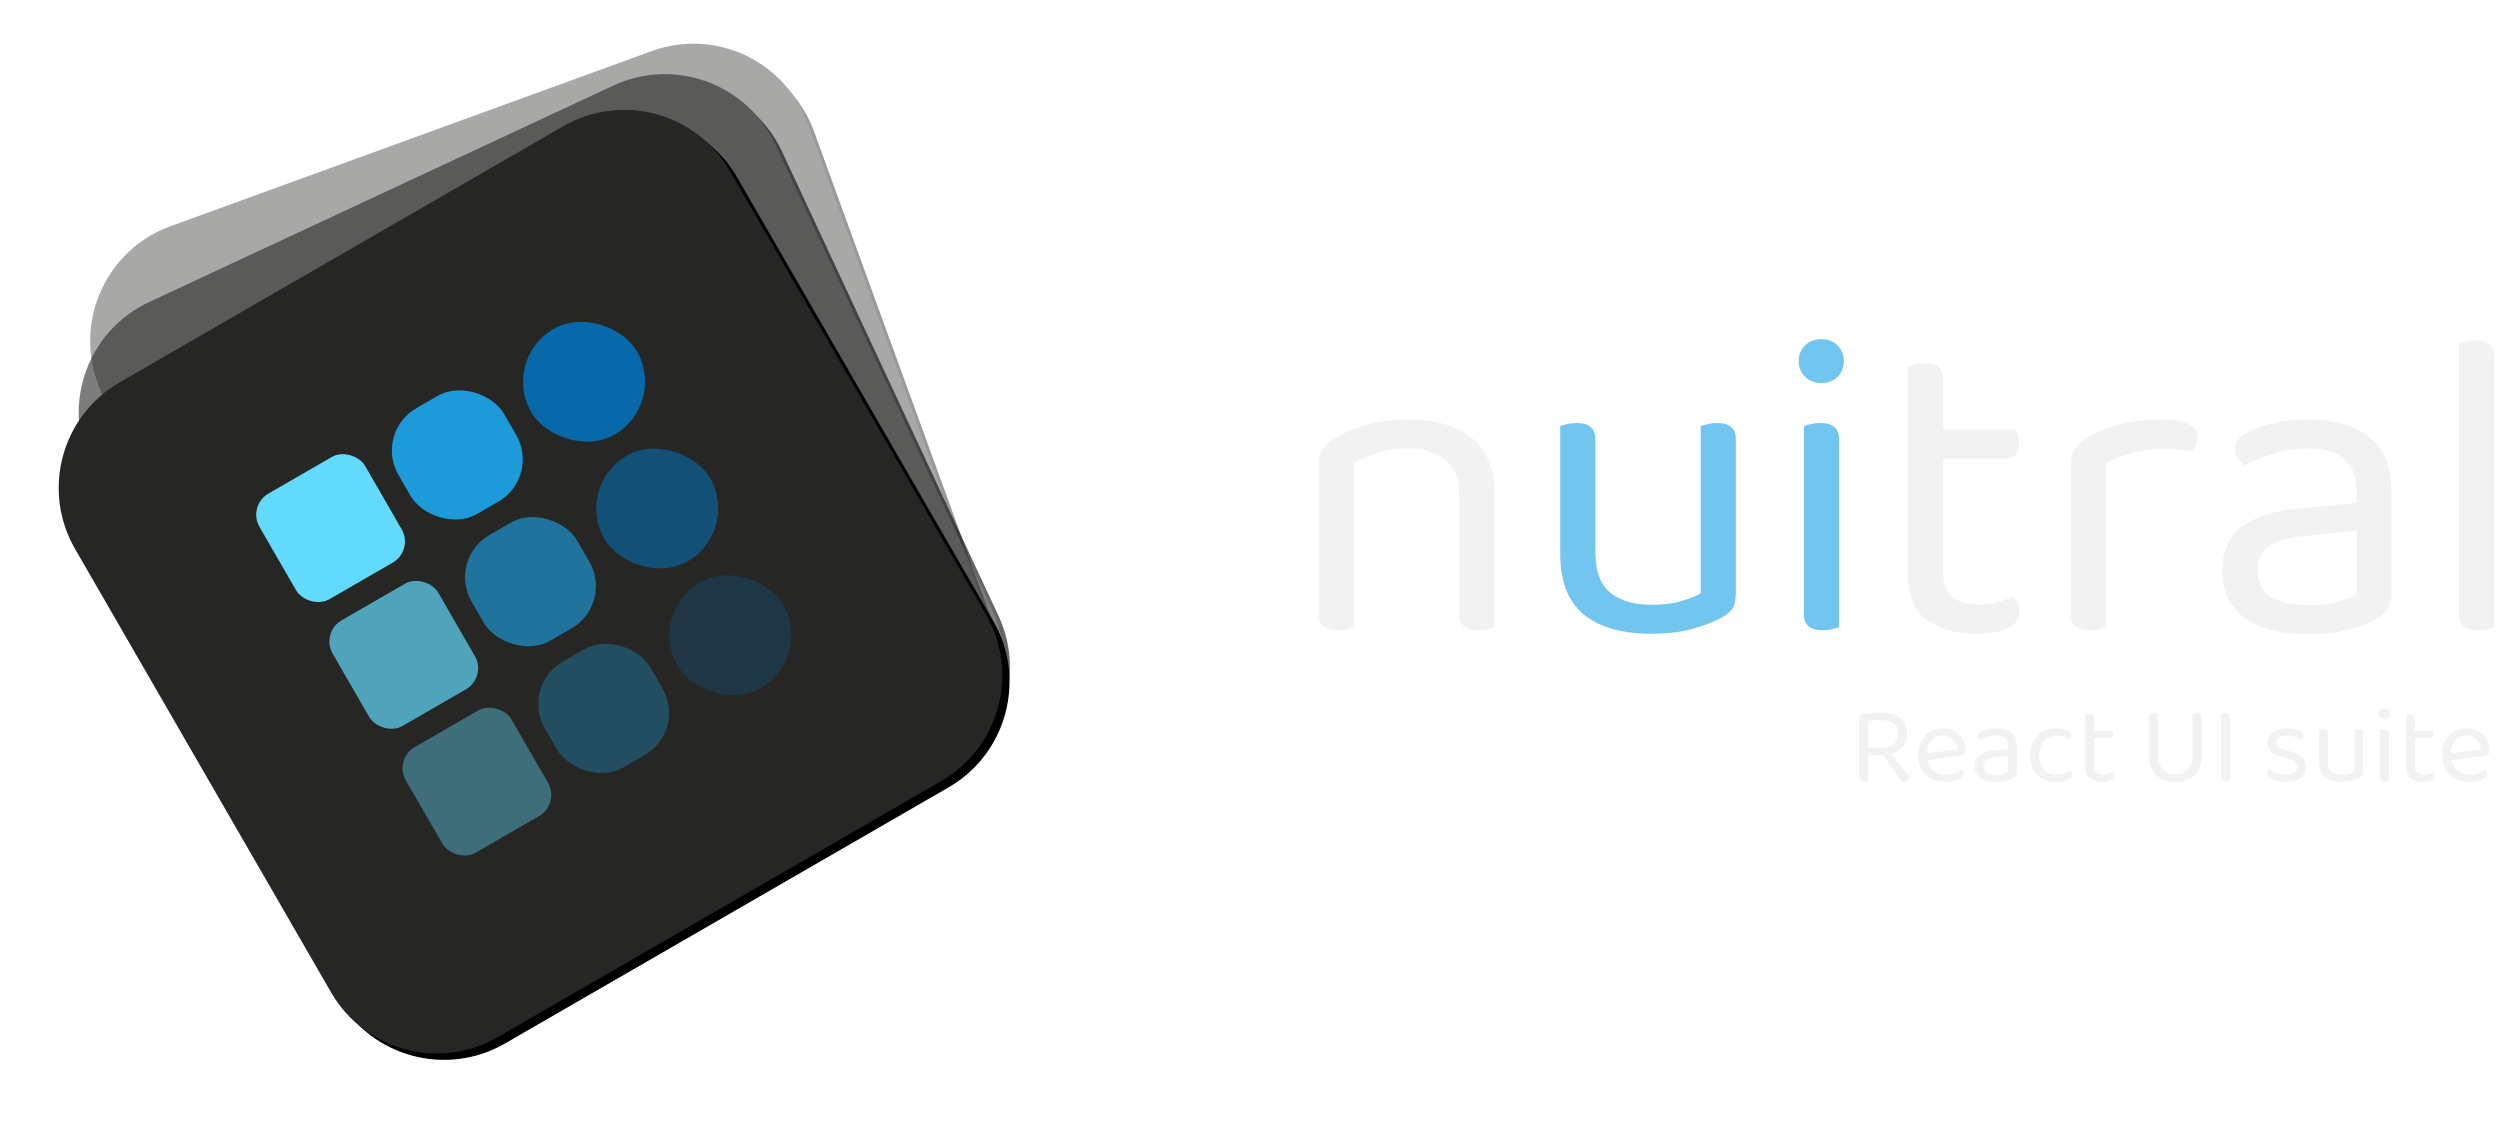 <?xml version="1.0" encoding="UTF-8"?>
<svg width="410px" height="184px" viewBox="0 0 410 184" version="1.1" xmlns="http://www.w3.org/2000/svg" xmlns:xlink="http://www.w3.org/1999/xlink">
    <title>Group</title>
    <defs>
        <path d="M20,0 L104,0 C115.046,-3.55271368e-15 124,8.954 124,20 L124,104 C124,115.046 115.046,124 104,124 L20,124 C8.954,124 0,115.046 0,104 L0,20 C0,8.954 8.954,0 20,0 Z" id="path-1"></path>
        <filter x="-2.6%" y="-1.8%" width="106.0%" height="106.0%" filterUnits="objectBoundingBox" id="filter-2">
            <feOffset dx="0.5" dy="1.5" in="SourceAlpha" result="shadowOffsetOuter1"></feOffset>
            <feGaussianBlur stdDeviation="1" in="shadowOffsetOuter1" result="shadowBlurOuter1"></feGaussianBlur>
            <feColorMatrix values="0 0 0 0 0.074   0 0 0 0 0.074   0 0 0 0 0.074  0 0 0 1 0" type="matrix" in="shadowBlurOuter1"></feColorMatrix>
        </filter>
        <path d="M20,0 L104,0 C115.046,-3.55271368e-15 124,8.954 124,20 L124,104 C124,115.046 115.046,124 104,124 L20,124 C8.954,124 0,115.046 0,104 L0,20 C0,8.954 8.954,0 20,0 Z" id="path-3"></path>
        <filter x="-2.6%" y="-1.8%" width="106.0%" height="106.0%" filterUnits="objectBoundingBox" id="filter-4">
            <feOffset dx="0.5" dy="1.5" in="SourceAlpha" result="shadowOffsetOuter1"></feOffset>
            <feGaussianBlur stdDeviation="1" in="shadowOffsetOuter1" result="shadowBlurOuter1"></feGaussianBlur>
            <feColorMatrix values="0 0 0 0 0.074   0 0 0 0 0.074   0 0 0 0 0.074  0 0 0 1 0" type="matrix" in="shadowBlurOuter1"></feColorMatrix>
        </filter>
        <path d="M20,0 L104,0 C115.046,-3.55271368e-15 124,8.954 124,20 L124,104 C124,115.046 115.046,124 104,124 L20,124 C8.954,124 0,115.046 0,104 L0,20 C0,8.954 8.954,0 20,0 Z" id="path-5"></path>
        <filter x="-2.6%" y="-1.8%" width="106.0%" height="106.0%" filterUnits="objectBoundingBox" id="filter-6">
            <feOffset dx="0.5" dy="1.5" in="SourceAlpha" result="shadowOffsetOuter1"></feOffset>
            <feGaussianBlur stdDeviation="1" in="shadowOffsetOuter1" result="shadowBlurOuter1"></feGaussianBlur>
            <feColorMatrix values="0 0 0 0 0.074   0 0 0 0 0.074   0 0 0 0 0.074  0 0 0 1 0" type="matrix" in="shadowBlurOuter1"></feColorMatrix>
        </filter>
    </defs>
    <g id="Logo" stroke="none" stroke-width="1" fill="none" fill-rule="evenodd">
        <g id="Frame" transform="translate(-70, -703)">
            <g id="Group" transform="translate(72, 704)">
                <g transform="translate(208, 17)" fill-rule="nonzero">
                    <g id="nuitral">
                        <path d="M29.32,63.328 C29.32,60.64 28.564,58.672 27.052,57.424 C25.54,56.176 23.512,55.552 20.968,55.552 C19.048,55.552 17.344,55.792 15.856,56.272 C14.368,56.752 13.096,57.304 12.04,57.928 L12.04,84.856 C11.8,84.952 11.44,85.06 10.96,85.18 C10.48,85.3 9.952,85.36 9.376,85.36 C7.312,85.36 6.28,84.496 6.28,82.768 L6.28,58.216 C6.28,57.208 6.484,56.38 6.892,55.732 C7.3,55.084 8.008,54.448 9.016,53.824 C10.264,53.056 11.92,52.36 13.984,51.736 C16.048,51.112 18.376,50.8 20.968,50.8 C25.336,50.8 28.78,51.784 31.3,53.752 C33.82,55.72 35.08,58.816 35.08,63.04 L35.08,84.856 C34.84,84.952 34.468,85.06 33.964,85.18 C33.46,85.3 32.944,85.36 32.416,85.36 C30.352,85.36 29.32,84.496 29.32,82.768 L29.32,63.328 Z" id="Path" fill="#F2F2F2"></path>
                        <path d="M45.88,51.88 C46.12,51.784 46.492,51.676 46.996,51.556 C47.5,51.436 48.04,51.376 48.616,51.376 C50.632,51.376 51.64,52.264 51.64,54.04 L51.64,72.544 C51.64,75.664 52.456,77.884 54.088,79.204 C55.72,80.524 57.976,81.184 60.856,81.184 C62.776,81.184 64.408,80.98 65.752,80.572 C67.096,80.164 68.152,79.744 68.92,79.312 L68.92,51.88 C69.16,51.784 69.532,51.676 70.036,51.556 C70.54,51.436 71.056,51.376 71.584,51.376 C73.648,51.376 74.68,52.264 74.68,54.04 L74.68,79.096 C74.68,80.104 74.548,80.908 74.284,81.508 C74.02,82.108 73.384,82.696 72.376,83.272 C71.272,83.896 69.748,84.496 67.804,85.072 C65.86,85.648 63.52,85.936 60.784,85.936 C55.984,85.936 52.3,84.88 49.732,82.768 C47.164,80.656 45.88,77.344 45.88,72.832 L45.88,51.88 Z" id="Path" fill="#72C5EF"></path>
                        <path d="M91.6,84.856 C91.36,84.952 91,85.06 90.52,85.18 C90.04,85.3 89.512,85.36 88.936,85.36 C86.872,85.36 85.84,84.496 85.84,82.768 L85.84,51.88 C86.08,51.784 86.452,51.676 86.956,51.556 C87.46,51.436 88,51.376 88.576,51.376 C90.592,51.376 91.6,52.264 91.6,54.04 L91.6,84.856 Z M84.976,41.224 C84.976,40.216 85.324,39.364 86.02,38.668 C86.716,37.972 87.616,37.624 88.72,37.624 C89.824,37.624 90.712,37.972 91.384,38.668 C92.056,39.364 92.392,40.216 92.392,41.224 C92.392,42.232 92.056,43.084 91.384,43.78 C90.712,44.476 89.824,44.824 88.72,44.824 C87.616,44.824 86.716,44.476 86.02,43.78 C85.324,43.084 84.976,42.232 84.976,41.224 Z" id="Shape" fill="#72C5EF"></path>
                        <path d="M114.208,85.936 C110.848,85.936 108.124,85.192 106.036,83.704 C103.948,82.216 102.904,79.744 102.904,76.288 L102.904,42.088 C103.144,41.992 103.516,41.884 104.02,41.764 C104.524,41.644 105.064,41.584 105.64,41.584 C107.656,41.584 108.664,42.448 108.664,44.176 L108.664,52.456 L120.472,52.456 C120.616,52.696 120.76,53.02 120.904,53.428 C121.048,53.836 121.12,54.28 121.12,54.76 C121.12,56.392 120.4,57.208 118.96,57.208 L108.664,57.208 L108.664,75.928 C108.664,77.848 109.204,79.204 110.284,79.996 C111.364,80.788 112.888,81.184 114.856,81.184 C115.672,81.184 116.584,81.04 117.592,80.752 C118.6,80.464 119.44,80.128 120.112,79.744 C120.4,80.032 120.664,80.392 120.904,80.824 C121.144,81.256 121.264,81.76 121.264,82.336 C121.264,83.392 120.64,84.256 119.392,84.928 C118.144,85.6 116.416,85.936 114.208,85.936 Z" id="Path" fill="#F2F2F2"></path>
                        <path d="M135.376,84.856 C135.136,84.952 134.776,85.06 134.296,85.18 C133.816,85.3 133.288,85.36 132.712,85.36 C130.648,85.36 129.616,84.496 129.616,82.768 L129.616,58.36 C129.616,57.256 129.82,56.38 130.228,55.732 C130.636,55.084 131.32,54.448 132.28,53.824 C133.528,53.008 135.22,52.3 137.356,51.7 C139.492,51.1 141.904,50.8 144.592,50.8 C148.432,50.8 150.352,51.76 150.352,53.68 C150.352,54.16 150.28,54.604 150.136,55.012 C149.992,55.42 149.8,55.768 149.56,56.056 C149.08,55.96 148.456,55.864 147.688,55.768 C146.92,55.672 146.152,55.624 145.384,55.624 C143.176,55.624 141.232,55.852 139.552,56.308 C137.872,56.764 136.48,57.304 135.376,57.928 L135.376,84.856 Z" id="Path" fill="#F2F2F2"></path>
                        <path d="M168.64,81.256 C170.656,81.256 172.324,81.052 173.644,80.644 C174.964,80.236 175.912,79.84 176.488,79.456 L176.488,69.016 L167.56,69.952 C165.064,70.192 163.216,70.756 162.016,71.644 C160.816,72.532 160.216,73.84 160.216,75.568 C160.216,77.392 160.912,78.796 162.304,79.78 C163.696,80.764 165.808,81.256 168.64,81.256 Z M168.568,50.8 C172.744,50.8 176.056,51.736 178.504,53.608 C180.952,55.48 182.176,58.432 182.176,62.464 L182.176,79.528 C182.176,80.584 181.972,81.388 181.564,81.94 C181.156,82.492 180.544,83.008 179.728,83.488 C178.576,84.16 177.052,84.748 175.156,85.252 C173.26,85.756 171.088,86.008 168.64,86.008 C164.128,86.008 160.636,85.12 158.164,83.344 C155.692,81.568 154.456,79 154.456,75.64 C154.456,72.472 155.488,70.084 157.552,68.476 C159.616,66.868 162.52,65.872 166.264,65.488 L176.488,64.48 L176.488,62.464 C176.488,60.064 175.768,58.312 174.328,57.208 C172.888,56.104 170.944,55.552 168.496,55.552 C166.48,55.552 164.584,55.84 162.808,56.416 C161.032,56.992 159.448,57.64 158.056,58.36 C157.672,58.024 157.324,57.64 157.012,57.208 C156.7,56.776 156.544,56.296 156.544,55.768 C156.544,55.096 156.712,54.544 157.048,54.112 C157.384,53.68 157.912,53.272 158.632,52.888 C159.928,52.216 161.416,51.7 163.096,51.34 C164.776,50.98 166.6,50.8 168.568,50.8 Z" id="Shape" fill="#F2F2F2"></path>
                        <path d="M199.024,84.856 C198.784,84.952 198.424,85.06 197.944,85.18 C197.464,85.3 196.936,85.36 196.36,85.36 C194.296,85.36 193.264,84.496 193.264,82.768 L193.264,38.344 C193.504,38.248 193.876,38.14 194.38,38.02 C194.884,37.9 195.4,37.84 195.928,37.84 C197.992,37.84 199.024,38.704 199.024,40.432 L199.024,84.856 Z" id="Path" fill="#F2F2F2"></path>
                    </g>
                    <g id="React-UI-suite" transform="translate(93, 89)" fill="#F2F2F2">
                        <path d="M3.382,20.964 C3.31,20.988 3.214,21.015 3.094,21.045 C2.974,21.075 2.842,21.09 2.698,21.09 C2.17,21.09 1.906,20.868 1.906,20.424 L1.906,10.848 C1.906,10.656 1.954,10.509 2.05,10.407 C2.146,10.305 2.296,10.224 2.5,10.164 C2.848,10.056 3.277,9.978 3.787,9.93 C4.297,9.882 4.792,9.858 5.272,9.858 C6.784,9.858 7.909,10.161 8.647,10.767 C9.385,11.373 9.754,12.234 9.754,13.35 C9.754,14.178 9.541,14.874 9.115,15.438 C8.689,16.002 8.044,16.404 7.18,16.644 C7.48,17.028 7.78,17.412 8.08,17.796 C8.38,18.18 8.665,18.543 8.935,18.885 C9.205,19.227 9.445,19.536 9.655,19.812 C9.865,20.088 10.03,20.304 10.15,20.46 C10.102,20.664 9.997,20.826 9.835,20.946 C9.673,21.066 9.508,21.126 9.34,21.126 C9.136,21.126 8.968,21.078 8.836,20.982 C8.704,20.886 8.566,20.736 8.422,20.532 L5.794,16.86 L3.382,16.86 L3.382,20.964 Z M5.434,15.636 C6.322,15.636 7.018,15.444 7.522,15.06 C8.026,14.676 8.278,14.106 8.278,13.35 C8.278,12.594 8.014,12.027 7.486,11.649 C6.958,11.271 6.202,11.082 5.218,11.082 C4.894,11.082 4.567,11.097 4.237,11.127 C3.907,11.157 3.616,11.196 3.364,11.244 L3.364,15.636 L5.434,15.636 Z" id="Shape"></path>
                        <path d="M13.102,17.688 C13.426,19.26 14.458,20.046 16.198,20.046 C16.702,20.046 17.158,19.962 17.566,19.794 C17.974,19.626 18.298,19.446 18.538,19.254 C18.826,19.422 18.97,19.65 18.97,19.938 C18.97,20.106 18.895,20.268 18.745,20.424 C18.595,20.58 18.391,20.718 18.133,20.838 C17.875,20.958 17.575,21.054 17.233,21.126 C16.891,21.198 16.522,21.234 16.126,21.234 C14.734,21.234 13.633,20.856 12.823,20.1 C12.013,19.344 11.608,18.24 11.608,16.788 C11.608,16.104 11.707,15.495 11.905,14.961 C12.103,14.427 12.379,13.974 12.733,13.602 C13.087,13.23 13.51,12.945 14.002,12.747 C14.494,12.549 15.028,12.45 15.604,12.45 C16.144,12.45 16.642,12.54 17.098,12.72 C17.554,12.9 17.947,13.155 18.277,13.485 C18.607,13.815 18.865,14.205 19.051,14.655 C19.237,15.105 19.33,15.6 19.33,16.14 C19.33,16.404 19.27,16.593 19.15,16.707 C19.03,16.821 18.862,16.89 18.646,16.914 L13.102,17.688 Z M15.586,13.62 C14.854,13.62 14.248,13.875 13.768,14.385 C13.288,14.895 13.036,15.624 13.012,16.572 L17.962,15.888 C17.902,15.228 17.671,14.685 17.269,14.259 C16.867,13.833 16.306,13.62 15.586,13.62 Z" id="Shape"></path>
                        <path d="M24.388,20.064 C24.892,20.064 25.309,20.013 25.639,19.911 C25.969,19.809 26.206,19.71 26.35,19.614 L26.35,17.004 L24.118,17.238 C23.494,17.298 23.032,17.439 22.732,17.661 C22.432,17.883 22.282,18.21 22.282,18.642 C22.282,19.098 22.456,19.449 22.804,19.695 C23.152,19.941 23.68,20.064 24.388,20.064 Z M24.37,12.45 C25.414,12.45 26.242,12.684 26.854,13.152 C27.466,13.62 27.772,14.358 27.772,15.366 L27.772,19.632 C27.772,19.896 27.721,20.097 27.619,20.235 C27.517,20.373 27.364,20.502 27.16,20.622 C26.872,20.79 26.491,20.937 26.017,21.063 C25.543,21.189 25,21.252 24.388,21.252 C23.26,21.252 22.387,21.03 21.769,20.586 C21.151,20.142 20.842,19.5 20.842,18.66 C20.842,17.868 21.1,17.271 21.616,16.869 C22.132,16.467 22.858,16.218 23.794,16.122 L26.35,15.87 L26.35,15.366 C26.35,14.766 26.17,14.328 25.81,14.052 C25.45,13.776 24.964,13.638 24.352,13.638 C23.848,13.638 23.374,13.71 22.93,13.854 C22.486,13.998 22.09,14.16 21.742,14.34 C21.646,14.256 21.559,14.16 21.481,14.052 C21.403,13.944 21.364,13.824 21.364,13.692 C21.364,13.524 21.406,13.386 21.49,13.278 C21.574,13.17 21.706,13.068 21.886,12.972 C22.21,12.804 22.582,12.675 23.002,12.585 C23.422,12.495 23.878,12.45 24.37,12.45 Z" id="Shape"></path>
                        <path d="M34.252,13.656 C33.844,13.656 33.466,13.725 33.118,13.863 C32.77,14.001 32.47,14.205 32.218,14.475 C31.966,14.745 31.768,15.081 31.624,15.483 C31.48,15.885 31.408,16.344 31.408,16.86 C31.408,17.892 31.666,18.681 32.182,19.227 C32.698,19.773 33.388,20.046 34.252,20.046 C34.756,20.046 35.176,19.977 35.512,19.839 C35.848,19.701 36.148,19.542 36.412,19.362 C36.544,19.434 36.652,19.524 36.736,19.632 C36.82,19.74 36.862,19.872 36.862,20.028 C36.862,20.196 36.796,20.352 36.664,20.496 C36.532,20.64 36.349,20.766 36.115,20.874 C35.881,20.982 35.605,21.069 35.287,21.135 C34.969,21.201 34.624,21.234 34.252,21.234 C33.628,21.234 33.052,21.144 32.524,20.964 C31.996,20.784 31.54,20.514 31.156,20.154 C30.772,19.794 30.472,19.341 30.256,18.795 C30.04,18.249 29.932,17.604 29.932,16.86 C29.932,16.128 30.046,15.489 30.274,14.943 C30.502,14.397 30.808,13.938 31.192,13.566 C31.576,13.194 32.029,12.915 32.551,12.729 C33.073,12.543 33.628,12.45 34.216,12.45 C34.588,12.45 34.933,12.483 35.251,12.549 C35.569,12.615 35.842,12.708 36.07,12.828 C36.298,12.948 36.475,13.083 36.601,13.233 C36.727,13.383 36.79,13.536 36.79,13.692 C36.79,13.836 36.748,13.962 36.664,14.07 C36.58,14.178 36.472,14.262 36.34,14.322 C36.076,14.142 35.788,13.986 35.476,13.854 C35.164,13.722 34.756,13.656 34.252,13.656 Z" id="Path"></path>
                        <path d="M41.848,21.234 C41.008,21.234 40.327,21.048 39.805,20.676 C39.283,20.304 39.022,19.686 39.022,18.822 L39.022,10.272 C39.082,10.248 39.175,10.221 39.301,10.191 C39.427,10.161 39.562,10.146 39.706,10.146 C40.21,10.146 40.462,10.362 40.462,10.794 L40.462,12.864 L43.414,12.864 C43.45,12.924 43.486,13.005 43.522,13.107 C43.558,13.209 43.576,13.32 43.576,13.44 C43.576,13.848 43.396,14.052 43.036,14.052 L40.462,14.052 L40.462,18.732 C40.462,19.212 40.597,19.551 40.867,19.749 C41.137,19.947 41.518,20.046 42.01,20.046 C42.214,20.046 42.442,20.01 42.694,19.938 C42.946,19.866 43.156,19.782 43.324,19.686 C43.396,19.758 43.462,19.848 43.522,19.956 C43.582,20.064 43.612,20.19 43.612,20.334 C43.612,20.598 43.456,20.814 43.144,20.982 C42.832,21.15 42.4,21.234 41.848,21.234 Z" id="Path"></path>
                        <path d="M58.048,17.22 C58.048,17.832 57.955,18.384 57.769,18.876 C57.583,19.368 57.307,19.788 56.941,20.136 C56.575,20.484 56.128,20.754 55.6,20.946 C55.072,21.138 54.466,21.234 53.782,21.234 C53.098,21.234 52.492,21.138 51.964,20.946 C51.436,20.754 50.992,20.484 50.632,20.136 C50.272,19.788 49.999,19.368 49.813,18.876 C49.627,18.384 49.534,17.832 49.534,17.22 L49.534,10.092 C49.594,10.068 49.687,10.041 49.813,10.011 C49.939,9.981 50.074,9.966 50.218,9.966 C50.734,9.966 50.992,10.188 50.992,10.632 L50.992,17.094 C50.992,17.574 51.064,17.994 51.208,18.354 C51.352,18.714 51.547,19.017 51.793,19.263 C52.039,19.509 52.333,19.692 52.675,19.812 C53.017,19.932 53.386,19.992 53.782,19.992 C54.178,19.992 54.547,19.932 54.889,19.812 C55.231,19.692 55.525,19.509 55.771,19.263 C56.017,19.017 56.212,18.714 56.356,18.354 C56.5,17.994 56.572,17.574 56.572,17.094 L56.572,10.092 C56.632,10.068 56.725,10.041 56.851,10.011 C56.977,9.981 57.112,9.966 57.256,9.966 C57.784,9.966 58.048,10.188 58.048,10.632 L58.048,17.22 Z" id="Path"></path>
                        <path d="M62.71,20.964 C62.65,20.988 62.56,21.015 62.44,21.045 C62.32,21.075 62.188,21.09 62.044,21.09 C61.516,21.09 61.252,20.868 61.252,20.424 L61.252,10.092 C61.312,10.068 61.405,10.041 61.531,10.011 C61.657,9.981 61.792,9.966 61.936,9.966 C62.452,9.966 62.71,10.188 62.71,10.632 L62.71,20.964 Z" id="Path"></path>
                        <path d="M75.166,18.786 C75.166,19.554 74.884,20.154 74.32,20.586 C73.756,21.018 72.94,21.234 71.872,21.234 C71.416,21.234 70.996,21.195 70.612,21.117 C70.228,21.039 69.901,20.937 69.631,20.811 C69.361,20.685 69.151,20.541 69.001,20.379 C68.851,20.217 68.776,20.052 68.776,19.884 C68.776,19.74 68.815,19.602 68.893,19.47 C68.971,19.338 69.088,19.224 69.244,19.128 C69.568,19.368 69.946,19.581 70.378,19.767 C70.81,19.953 71.302,20.046 71.854,20.046 C73.102,20.046 73.726,19.626 73.726,18.786 C73.726,18.102 73.312,17.658 72.484,17.454 L70.99,17.058 C70.258,16.866 69.724,16.587 69.388,16.221 C69.052,15.855 68.884,15.384 68.884,14.808 C68.884,14.496 68.947,14.196 69.073,13.908 C69.199,13.62 69.394,13.368 69.658,13.152 C69.922,12.936 70.249,12.765 70.639,12.639 C71.029,12.513 71.488,12.45 72.016,12.45 C72.856,12.45 73.534,12.573 74.05,12.819 C74.566,13.065 74.824,13.35 74.824,13.674 C74.824,13.83 74.785,13.968 74.707,14.088 C74.629,14.208 74.524,14.298 74.392,14.358 C74.176,14.214 73.87,14.058 73.474,13.89 C73.078,13.722 72.61,13.638 72.07,13.638 C71.53,13.638 71.101,13.74 70.783,13.944 C70.465,14.148 70.306,14.436 70.306,14.808 C70.306,15.084 70.396,15.318 70.576,15.51 C70.756,15.702 71.056,15.846 71.476,15.942 L72.718,16.248 C73.534,16.452 74.146,16.755 74.554,17.157 C74.962,17.559 75.166,18.102 75.166,18.786 Z" id="Path"></path>
                        <path d="M77.344,12.72 C77.404,12.696 77.497,12.669 77.623,12.639 C77.749,12.609 77.884,12.594 78.028,12.594 C78.532,12.594 78.784,12.816 78.784,13.26 L78.784,17.886 C78.784,18.666 78.988,19.221 79.396,19.551 C79.804,19.881 80.368,20.046 81.088,20.046 C81.568,20.046 81.976,19.995 82.312,19.893 C82.648,19.791 82.912,19.686 83.104,19.578 L83.104,12.72 C83.164,12.696 83.257,12.669 83.383,12.639 C83.509,12.609 83.638,12.594 83.77,12.594 C84.286,12.594 84.544,12.816 84.544,13.26 L84.544,19.524 C84.544,19.776 84.511,19.977 84.445,20.127 C84.379,20.277 84.22,20.424 83.968,20.568 C83.692,20.724 83.311,20.874 82.825,21.018 C82.339,21.162 81.754,21.234 81.07,21.234 C79.87,21.234 78.949,20.97 78.307,20.442 C77.665,19.914 77.344,19.086 77.344,17.958 L77.344,12.72 Z" id="Path"></path>
                        <path d="M88.774,20.964 C88.714,20.988 88.624,21.015 88.504,21.045 C88.384,21.075 88.252,21.09 88.108,21.09 C87.592,21.09 87.334,20.874 87.334,20.442 L87.334,12.72 C87.394,12.696 87.487,12.669 87.613,12.639 C87.739,12.609 87.874,12.594 88.018,12.594 C88.522,12.594 88.774,12.816 88.774,13.26 L88.774,20.964 Z M87.118,10.056 C87.118,9.804 87.205,9.591 87.379,9.417 C87.553,9.243 87.778,9.156 88.054,9.156 C88.33,9.156 88.552,9.243 88.72,9.417 C88.888,9.591 88.972,9.804 88.972,10.056 C88.972,10.308 88.888,10.521 88.72,10.695 C88.552,10.869 88.33,10.956 88.054,10.956 C87.778,10.956 87.553,10.869 87.379,10.695 C87.205,10.521 87.118,10.308 87.118,10.056 Z" id="Shape"></path>
                        <path d="M94.426,21.234 C93.586,21.234 92.905,21.048 92.383,20.676 C91.861,20.304 91.6,19.686 91.6,18.822 L91.6,10.272 C91.66,10.248 91.753,10.221 91.879,10.191 C92.005,10.161 92.14,10.146 92.284,10.146 C92.788,10.146 93.04,10.362 93.04,10.794 L93.04,12.864 L95.992,12.864 C96.028,12.924 96.064,13.005 96.1,13.107 C96.136,13.209 96.154,13.32 96.154,13.44 C96.154,13.848 95.974,14.052 95.614,14.052 L93.04,14.052 L93.04,18.732 C93.04,19.212 93.175,19.551 93.445,19.749 C93.715,19.947 94.096,20.046 94.588,20.046 C94.792,20.046 95.02,20.01 95.272,19.938 C95.524,19.866 95.734,19.782 95.902,19.686 C95.974,19.758 96.04,19.848 96.1,19.956 C96.16,20.064 96.19,20.19 96.19,20.334 C96.19,20.598 96.034,20.814 95.722,20.982 C95.41,21.15 94.978,21.234 94.426,21.234 Z" id="Path"></path>
                        <path d="M99.034,17.688 C99.358,19.26 100.39,20.046 102.13,20.046 C102.634,20.046 103.09,19.962 103.498,19.794 C103.906,19.626 104.23,19.446 104.47,19.254 C104.758,19.422 104.902,19.65 104.902,19.938 C104.902,20.106 104.827,20.268 104.677,20.424 C104.527,20.58 104.323,20.718 104.065,20.838 C103.807,20.958 103.507,21.054 103.165,21.126 C102.823,21.198 102.454,21.234 102.058,21.234 C100.666,21.234 99.565,20.856 98.755,20.1 C97.945,19.344 97.54,18.24 97.54,16.788 C97.54,16.104 97.639,15.495 97.837,14.961 C98.035,14.427 98.311,13.974 98.665,13.602 C99.019,13.23 99.442,12.945 99.934,12.747 C100.426,12.549 100.96,12.45 101.536,12.45 C102.076,12.45 102.574,12.54 103.03,12.72 C103.486,12.9 103.879,13.155 104.209,13.485 C104.539,13.815 104.797,14.205 104.983,14.655 C105.169,15.105 105.262,15.6 105.262,16.14 C105.262,16.404 105.202,16.593 105.082,16.707 C104.962,16.821 104.794,16.89 104.578,16.914 L99.034,17.688 Z M101.518,13.62 C100.786,13.62 100.18,13.875 99.7,14.385 C99.22,14.895 98.968,15.624 98.944,16.572 L103.894,15.888 C103.834,15.228 103.603,14.685 103.201,14.259 C102.799,13.833 102.238,13.62 101.518,13.62 Z" id="Shape"></path>
                    </g>
                </g>
                <g id="Light">
                    <g opacity="0.4" transform="translate(86.626, 80) rotate(-20) translate(-86.626, -80)translate(24.626, 18)" xlink:href="#path-1">
                        <use fill="black" fill-opacity="1" filter="url(#filter-2)" xlink:href="#path-1"></use>
                        <use fill="#262624" fill-rule="evenodd" xlink:href="#path-1"></use>
                    </g>
                    <g opacity="0.6" transform="translate(86.724, 86.974) rotate(-25) translate(-86.724, -86.974)translate(24.724, 24.974)" xlink:href="#path-3">
                        <use fill="black" fill-opacity="1" filter="url(#filter-4)" xlink:href="#path-3"></use>
                        <use fill="#262624" fill-rule="evenodd" xlink:href="#path-3"></use>
                    </g>
                    <g transform="translate(85, 94.393) rotate(-30) translate(-85, -94.393)translate(23, 32.393)" xlink:href="#path-5">
                        <use fill="black" fill-opacity="1" filter="url(#filter-6)" xlink:href="#path-5"></use>
                        <use fill="#262624" fill-rule="evenodd" xlink:href="#path-5"></use>
                        <g id="Frame" transform="translate(28, 28)" fill-rule="evenodd">
                            <rect id="Rectangle-2" fill="#61DAFB" x="0" y="0" width="20" height="20" rx="4"></rect>
                            <rect id="Rectangle-2" fill="#1CA7EC" opacity="0.9" x="24" y="0" width="20" height="20" rx="8"></rect>
                            <rect id="Rectangle-2" fill="#007ACC" opacity="0.8" x="48" y="0" width="20" height="20" rx="10"></rect>
                            <rect id="Rectangle-2" fill="#61DAFB" opacity="0.7" x="0" y="24" width="20" height="20" rx="4"></rect>
                            <rect id="Rectangle-2" fill="#1CA7EC" opacity="0.6" x="24" y="24" width="20" height="20" rx="8"></rect>
                            <rect id="Rectangle-2" fill="#007ACC" opacity="0.5" x="48" y="24" width="20" height="20" rx="10"></rect>
                            <rect id="Rectangle-2" fill="#61DAFB" opacity="0.4" x="0" y="48" width="20" height="20" rx="4"></rect>
                            <rect id="Rectangle-2" fill="#1CA7EC" opacity="0.3" x="24" y="48" width="20" height="20" rx="8"></rect>
                            <rect id="Rectangle-2" fill="#007ACC" opacity="0.2" x="48" y="48" width="20" height="20" rx="10"></rect>
                        </g>
                    </g>
                </g>
            </g>
        </g>
    </g>
</svg>